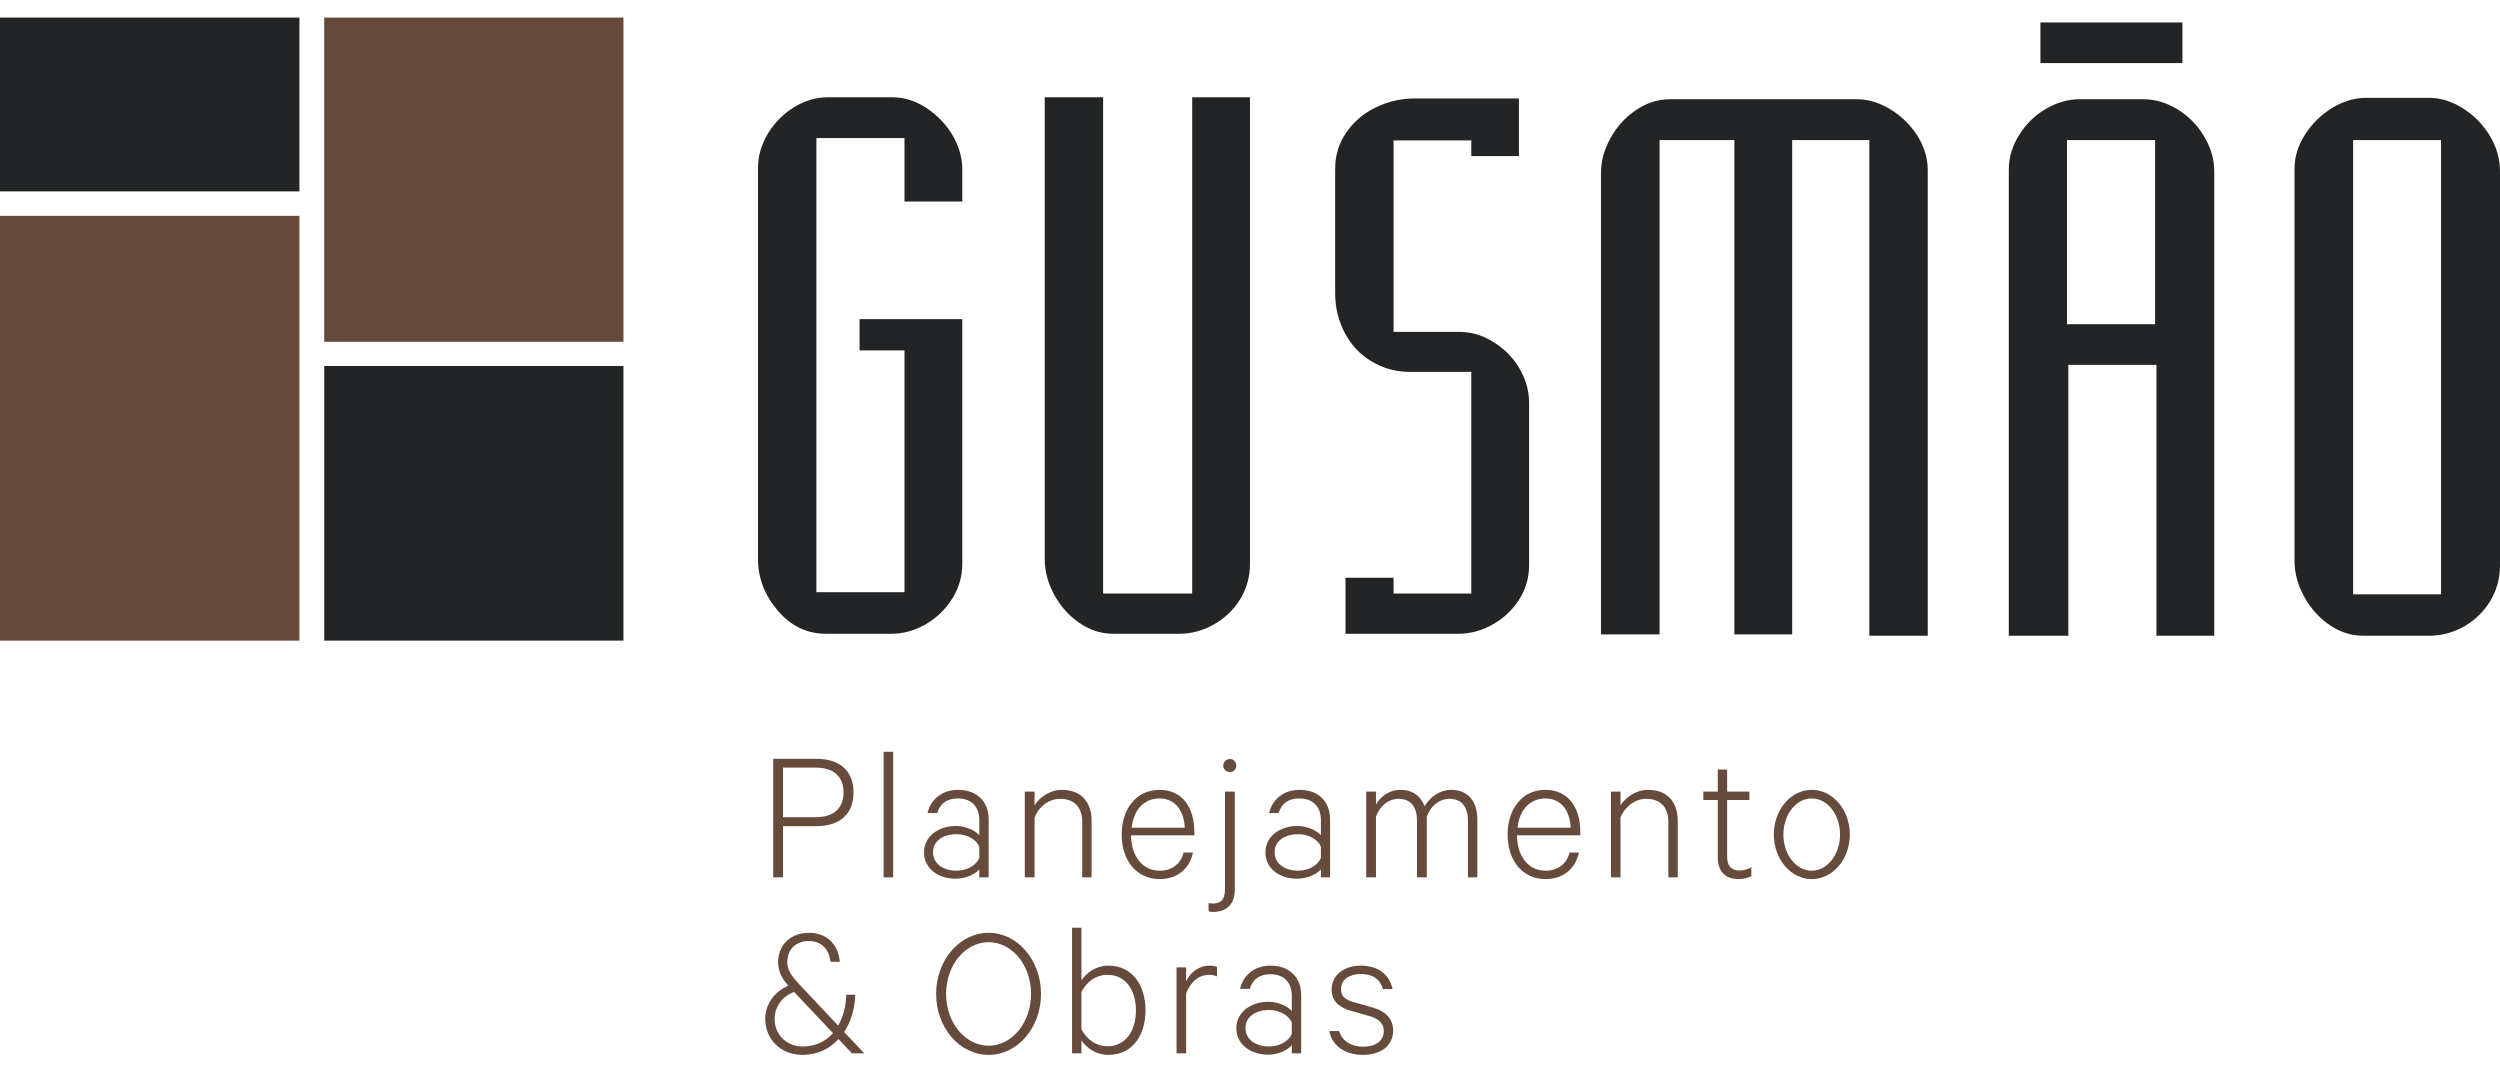 <svg version="1.2" xmlns="http://www.w3.org/2000/svg" viewBox="0 0 1280 550" width="1280" height="550">
	<title>Novo Projeto</title>
	<style>
		.s0 { fill: #232425 } 
		.s1 { fill: #664a3c } 
	</style>
	<path id="path22" class="s0" d="m610.4 303.9h-45.6v-254.1h-29.9v236.4q0 9.3 4.8 18.2c3.2 5.9 7.5 10.8 12.9 14.5q8.1 5.6 17.5 5.6h33.5q9.6 0 18.1-4.9 8.4-4.8 13.4-13 4.9-8.2 4.9-17.9v-238.9h-29.6z"/>
	<path id="path26" class="s0" d="m967.9 56q-8.5-5.2-17.3-5.2h-95.3q-9.6 0-17.7 5.6c-5.4 3.6-9.8 8.4-13 14.3q-4.9 8.8-4.9 17.7v236.4h30v-253.1h38.3v253.1h29.6v-253.1h39.5v253.8h29.9v-238.6q0-8.8-5.2-17.3-5.4-8.4-13.9-13.6z"/>
	<path id="path30" class="s0" d="m704.6 54.9c-6.3 3-11.4 7.3-15.2 12.8q-5.8 8.2-5.8 18.8v63.7c0 7.4 1.7 14 4.9 20.2 3.3 6.2 7.8 11.1 13.7 14.6q8.8 5.4 19.8 5.4h31.3v113.5h-39.8v-8.1h-24.6v28.7h57.6q9.4 0 17.8-4.8 8.5-4.8 13.6-12.9c3.4-5.4 5-11.2 5-17.5v-83c0-6.1-1.6-11.9-4.9-17.6-3.3-5.6-7.7-10.1-13.4-13.6q-8.3-5.2-17.5-5.2h-33.6v-98h39.8v8h24.4v-29.5h-53.2q-10.5 0-19.9 4.5z"/>
	<path id="path34" class="s0" d="m474.2 55.2q-8.3-5.4-17.4-5.4h-32.9q-9 0-17.4 5.1-8.3 5.2-13.4 13.6-5 8.5-5 17.4v200.3q0 14.6 10.1 26.4 10.1 11.9 24.8 11.9h33.2c6.2 0 12.1-1.6 17.8-4.9q8.4-4.9 13.6-13.2 5.1-8.2 5.1-17.7v-125.3h-52.6v16h23v123.8h-45.1v-232.5h45.1v32.5h29.6v-16.4q0-8.9-5-17.6c-3.4-5.7-7.9-10.3-13.5-14z"/>
	<path id="path36" fill-rule="evenodd" class="s0" d="m1280 87.5v202.2c0 6.5-1.7 12.4-4.9 17.9q-5 8.2-13.4 13.1-8.5 4.8-18.1 4.8h-33.6q-9.3 0-17.4-5.6c-5.4-3.7-9.7-8.6-12.9-14.5q-4.9-8.9-4.9-18.2v-200.9q0-8.9 5.3-17.3c3.6-5.6 8.2-10.2 13.9-13.7q8.6-5.2 17.3-5.2h32.3q9.1 0 17.6 5.5c5.7 3.6 10.2 8.3 13.7 14.1q5.1 8.7 5.1 17.8zm-75.2-15.8v232.6h45v-232.6z"/>
	<path id="path38" fill-rule="evenodd" class="s0" d="m1128.6 70c3.4 5.7 5.1 11.6 5.1 17.8v237.7h-29.6v-138.7h-45.1v138.7h-30.5v-238.6c0-6.1 1.7-12 5.2-17.6 3.4-5.6 8-10.2 13.7-13.5 5.6-3.3 11.4-5 17.5-5h32.3c6.3 0 12.2 1.8 17.9 5.3 5.7 3.6 10.2 8.2 13.5 13.9zm-70.3 1.7v94.3h45.1v-94.3z"/>
	<path id="path40" class="s0" d="m1117.4 11.5v20.8h-72.7v-20.8z"/>
	<path id="path44" fill-rule="evenodd" class="s1" d="m400.9 423v26.2h-5v-60.7h22c11.8 0 19.1 5.9 19.1 17.2 0 11.4-7.3 17.3-19.1 17.3zm16.7-30h-16.7v25.4h16.7c9.4 0 14.3-4.7 14.3-12.7 0-7.9-4.9-12.7-14.3-12.7z"/>
	<path id="path46" class="s1" d="m457.3 384.9v64.3h-4.9v-64.3z"/>
	<path id="path50" fill-rule="evenodd" class="s1" d="m501.4 449.2v-4.1c-1.8 2.3-6.7 4.8-12.1 4.8-8.9 0-16.2-5.1-16.2-13.5 0-8.1 7.3-13.5 16.4-13.5 5.1 0 10 2.5 11.9 4.7v-7.8c0-6.6-3.9-11-10.9-11-5.5 0-9 2.3-10.7 7.5h-4.9c1.7-7.4 7.9-11.9 15.6-11.9 9.8 0 15.7 6 15.7 15.2v29.6zm0-15.6c-1.4-3.8-6.3-6.5-11.7-6.5-6.2 0-12 3-12 9.3 0 6.2 5.8 9.4 12 9.4 5.4 0 10.3-2.8 11.7-6.6z"/>
	<path id="path54" class="s1" d="m524.7 405.3h5v7c2.6-4.1 7.8-7.9 14-7.9 10 0 15.2 6.5 15.2 15.7v29.1h-4.8v-28.4c0-6.8-3.5-11.8-11.3-11.8-6 0-11 4.2-13.1 9.5v30.7h-5z"/>
	<path id="path58" fill-rule="evenodd" class="s1" d="m610.8 436.5c-1.7 8.1-7.8 13.6-17 13.6-11.6 0-19.5-9.2-19.5-22.8 0-13.1 7.4-22.9 19.4-22.9 11.6 0 17.8 9 17.8 21.5v1.8h-32.4c0.1 11.1 6.2 18.1 14.7 18.1 6.2 0 10.8-3.5 12.2-9.3zm-31.4-12.7h27.2c-0.3-7.7-4.2-15-12.9-15-7.9 0-13.3 5.8-14.3 15z"/>
	<path id="path62" class="s1" d="m629.7 395.3c-1.9 0-3.4-1.5-3.4-3.3 0-1.8 1.5-3.4 3.4-3.4 1.9 0 3.3 1.6 3.3 3.4 0 1.8-1.4 3.3-3.3 3.3zm2.5 60.3c0 7.5-4.3 11.3-11.1 11.3-0.8 0-1.8-0.1-2.3-0.3v-4.3c0.5 0.2 1.2 0.3 2 0.3 4 0 6.4-1.6 6.4-7.5v-49.8h5z"/>
	<path id="path66" fill-rule="evenodd" class="s1" d="m676.3 449.2v-4.1c-1.9 2.3-6.8 4.8-12.2 4.8-8.9 0-16.2-5.1-16.2-13.5 0-8.1 7.3-13.5 16.4-13.5 5.2 0 10 2.5 12 4.7v-7.8c0-6.6-4-11-11-11-5.4 0-9 2.3-10.7 7.5h-4.8c1.7-7.4 7.8-11.9 15.5-11.9 9.8 0 15.7 6 15.7 15.2v29.6zm0-15.6c-1.4-3.8-6.3-6.5-11.6-6.5-6.3 0-12.1 3-12.1 9.3 0 6.2 5.8 9.4 12.1 9.4 5.3 0 10.2-2.8 11.6-6.6z"/>
	<path id="path70" class="s1" d="m743.1 404.4c8.9 0 13.3 6.4 13.3 15.2v29.6h-4.8v-29c0-6.7-3-11.2-9.4-11.2-5.5 0-9.9 3.9-11.7 9.2v31h-5v-29c0-6.7-2.9-11.2-9.4-11.2-5.4 0-9.8 3.9-11.6 9.2v31h-5v-43.9h5v6.7c2.2-4.1 6.7-7.6 12.6-7.6 6.4 0 10.5 3.5 12.3 8.4 2.5-4.3 7.4-8.4 13.7-8.4z"/>
	<path id="path74" fill-rule="evenodd" class="s1" d="m808.4 436.5c-1.7 8.1-7.9 13.6-17.1 13.6-11.5 0-19.4-9.2-19.4-22.8 0-13.1 7.4-22.9 19.3-22.9 11.7 0 17.9 9 17.9 21.5v1.8h-32.4c0.1 11.1 6.1 18.1 14.6 18.1 6.3 0 10.9-3.5 12.3-9.3zm-31.4-12.7h27.2c-0.3-7.7-4.2-15-12.9-15-7.9 0-13.4 5.8-14.3 15z"/>
	<path id="path78" class="s1" d="m824.8 405.3h4.9v7c2.7-4.1 7.9-7.9 14.1-7.9 10 0 15.2 6.5 15.2 15.7v29.1h-4.8v-28.4c0-6.8-3.5-11.8-11.3-11.8-6 0-11 4.2-13.2 9.5v30.7h-4.9z"/>
	<path id="path82" class="s1" d="m879.5 409.6h-7.4v-4.3h7.4v-11.3h4.8v11.3h11.4v4.3h-11.4v29c0 4.9 2.2 7.1 6.4 7.1 2.2 0 4.3-0.7 6-1.7v4.6c-1.7 0.9-4.1 1.5-6.5 1.5-6.4 0-10.7-3.5-10.7-11.1z"/>
	<path id="path86" fill-rule="evenodd" class="s1" d="m927.6 450.1c-10.7 0-19.4-10.2-19.4-22.8 0-12.7 8.7-22.9 19.4-22.9 10.8 0 19.5 10.2 19.5 22.9 0 12.6-8.7 22.8-19.5 22.8zm14.5-22.8c0-10.3-6.5-18.5-14.5-18.5-8 0-14.5 8.2-14.5 18.5 0 10.2 6.5 18.5 14.5 18.5 8 0 14.5-8.3 14.5-18.5z"/>
	<path id="path90" fill-rule="evenodd" class="s1" d="m425.2 492.4c-0.7-6.5-4.7-10.6-11.1-10.6-6.2 0-11 3.9-11 10.8 0 5 3.4 8.4 7.3 12.6l18.7 19.9c2.6-4.3 4-9.9 4.2-15.8h4.6c-0.2 6.9-2.1 13.6-5.7 19.1l10.3 10.9h-6.3l-6.9-7.3c-4.5 5-10.8 8.1-18.4 8.1-11.1 0-19.1-7.9-19.1-18.5 0-7.6 5-14.1 11.8-16.9-3.2-3.7-5.2-7.2-5.2-12.1 0-9.1 6.8-15 15.7-15 9.9 0 15.1 6.6 15.9 14.8zm-28.6 29.2c0 8.2 6.1 14.2 14.4 14.2 6.5 0 11.7-2.6 15.5-6.8l-19.9-21.1c-5.7 1.9-10 7.4-10 13.7z"/>
	<path id="path94" fill-rule="evenodd" class="s1" d="m506.2 540.1c-14.9 0-26.9-13.9-26.9-31.2 0-17.3 12-31.3 26.9-31.3 14.8 0 26.8 14 26.8 31.3 0 17.3-12 31.2-26.8 31.2zm21.7-31.2c0-14.7-9.7-26.5-21.7-26.5-12.1 0-21.8 11.8-21.8 26.5 0 14.6 9.7 26.5 21.8 26.5 12 0 21.7-11.9 21.7-26.5z"/>
	<path id="path98" fill-rule="evenodd" class="s1" d="m553.7 539.3h-4.8v-64.3h4.8v26.9c2.5-3.8 7.6-7.5 13.7-7.5 12.9 0 19.1 10.7 19.1 22.9 0 12.2-6.2 22.8-19.1 22.8-6.1 0-11.2-3.6-13.7-7.4zm0-12.3c3 5.6 7.9 8.7 13.3 8.7 9.2 0 14.6-7.8 14.6-18.3 0-10.6-5.4-18.3-14.6-18.3-5.4 0-10.3 3-13.3 8.7z"/>
	<path id="path102" class="s1" d="m623.1 499.9c-1.2-0.5-2.5-0.8-4.1-0.8-5.3 0-9.6 3.8-11.7 9.5v30.7h-4.9v-44h4.9v7.1c2-4.4 6.5-8 11.9-8 1.7 0 2.9 0.3 3.9 0.6z"/>
	<path id="path106" fill-rule="evenodd" class="s1" d="m661.4 539.3v-4.2c-1.8 2.3-6.7 4.9-12.1 4.9-8.9 0-16.3-5.2-16.3-13.6 0-8.1 7.4-13.5 16.5-13.5 5.1 0 10 2.5 11.9 4.7v-7.8c0-6.6-3.9-11-10.9-11-5.5 0-9 2.4-10.7 7.5h-4.9c1.7-7.4 7.8-11.9 15.6-11.9 9.7 0 15.7 6 15.7 15.2v29.7zm0-15.7c-1.4-3.7-6.3-6.5-11.7-6.5-6.2 0-12 3.1-12 9.3 0 6.2 5.8 9.4 12 9.4 5.4 0 10.3-2.8 11.7-6.5z"/>
	<path id="path110" class="s1" d="m685.6 527.9c1.8 5.3 6.2 8 12.3 8 5.9 0 10.6-2.6 10.6-8.1 0-3.8-2.5-6.3-8.1-7.8l-8.2-2.3c-6.2-1.7-10.4-4.8-10.4-11.1 0-7.6 6.7-12.2 14.9-12.2 9.1 0 14.7 4.7 16.3 12h-4.9c-1.6-5.1-5.2-7.7-11.4-7.7-5.5 0-10.1 2.6-10.1 7.7 0 4.2 2.6 5.7 7.9 7.1l7.8 2.2c7.5 2 11 6.2 11 12 0 7.9-6.6 12.4-15.5 12.4-8.9 0-15.8-4.5-17.2-12.2z"/>
	<path id="path112" class="s1" d="m319.2 9v166h-153.2v-166z"/>
	<path id="path114" class="s1" d="m153.3 110.5v217.5h-153.3v-217.5z"/>
	<path id="path116" class="s0" d="m319.2 187.4v140.6h-153.2v-140.6z"/>
	<path id="path118" class="s0" d="m153.3 9v89h-153.3v-89z"/>
</svg>